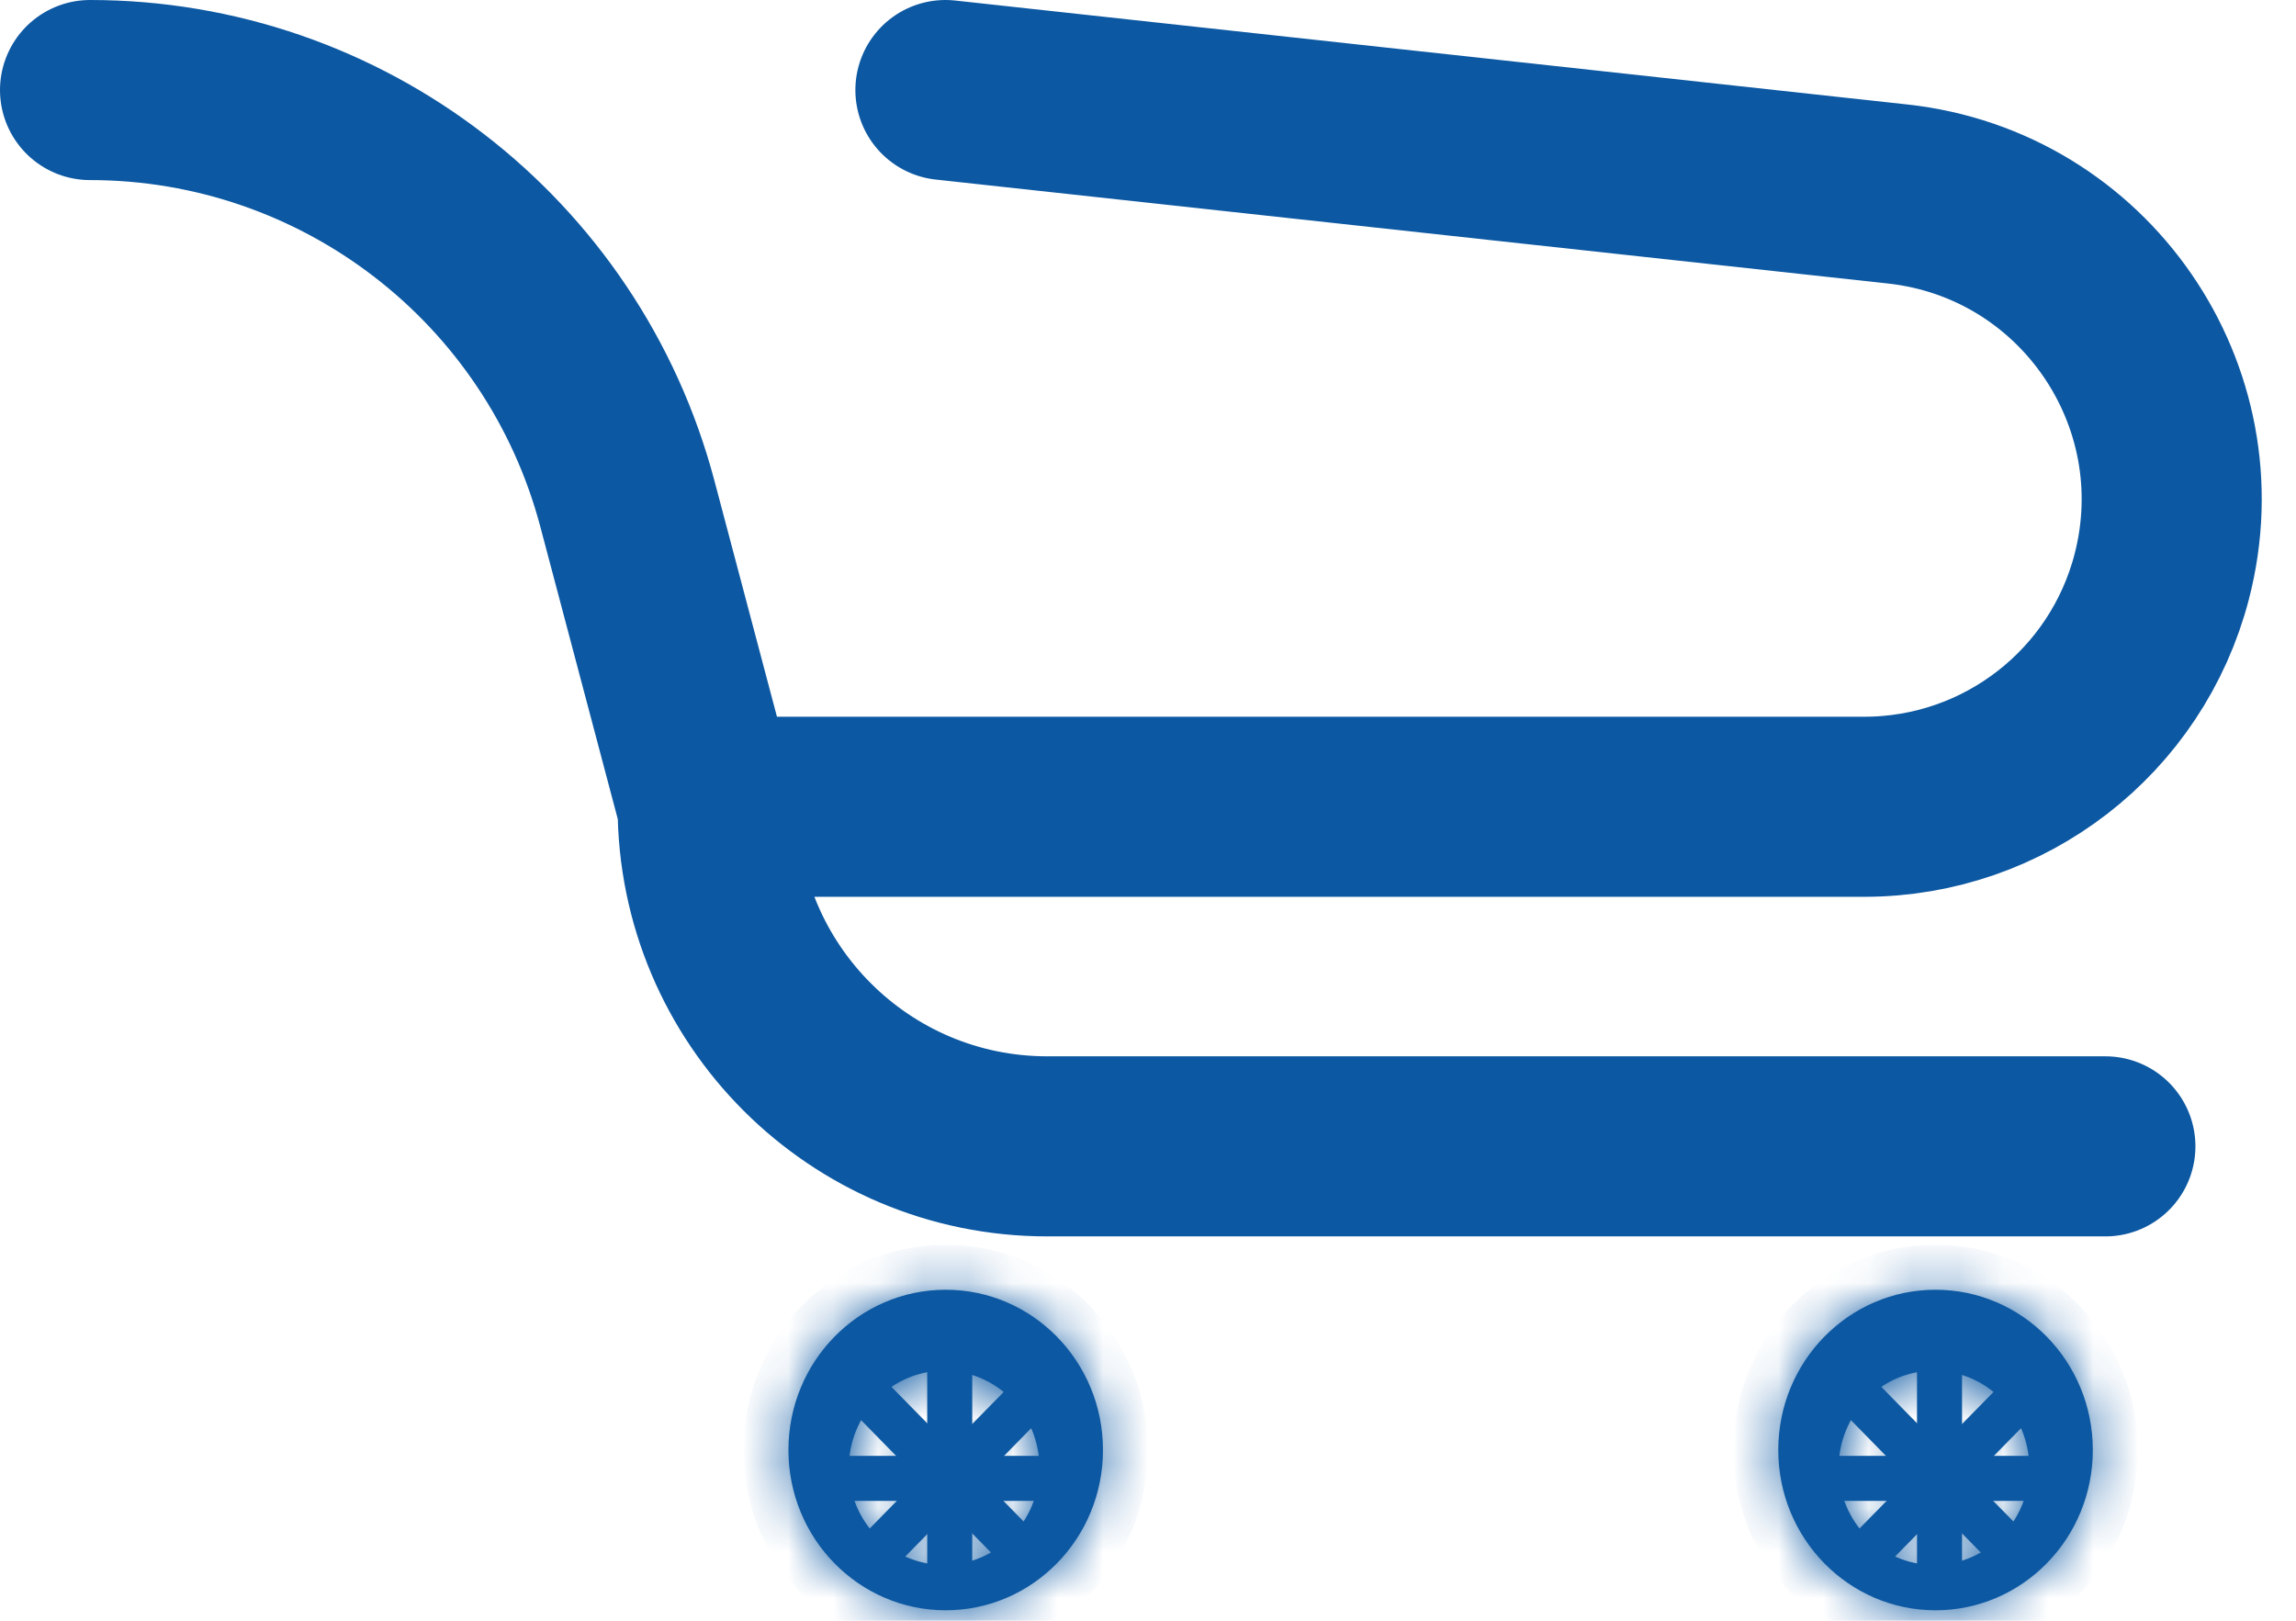 <svg width="51" height="36" viewBox="0 0 51 36" fill="none" xmlns="http://www.w3.org/2000/svg">
<mask id="path-1-inside-1_104_104" fill="white">
<path fill-rule="evenodd" clip-rule="evenodd" d="M21.007 35.768C22.936 35.768 24.5 34.174 24.5 32.208C24.5 30.242 22.936 28.648 21.007 28.648C19.077 28.648 17.513 30.242 17.513 32.208C17.513 34.174 19.077 35.768 21.007 35.768ZM20.972 34.761C22.141 34.761 23.089 33.795 23.089 32.604C23.089 31.412 22.141 30.446 20.972 30.446C19.803 30.446 18.855 31.412 18.855 32.604C18.855 33.795 19.803 34.761 20.972 34.761Z"/>
</mask>
<path fill-rule="evenodd" clip-rule="evenodd" d="M21.007 35.768C22.936 35.768 24.5 34.174 24.5 32.208C24.5 30.242 22.936 28.648 21.007 28.648C19.077 28.648 17.513 30.242 17.513 32.208C17.513 34.174 19.077 35.768 21.007 35.768ZM20.972 34.761C22.141 34.761 23.089 33.795 23.089 32.604C23.089 31.412 22.141 30.446 20.972 30.446C19.803 30.446 18.855 31.412 18.855 32.604C18.855 33.795 19.803 34.761 20.972 34.761Z" fill="#0C58A2"/>
<path d="M23.5 32.208C23.5 33.64 22.366 34.768 21.007 34.768V36.768C23.506 36.768 25.5 34.709 25.5 32.208H23.5ZM21.007 29.648C22.366 29.648 23.5 30.776 23.5 32.208H25.5C25.5 29.708 23.506 27.648 21.007 27.648V29.648ZM18.513 32.208C18.513 30.776 19.647 29.648 21.007 29.648V27.648C18.507 27.648 16.513 29.708 16.513 32.208H18.513ZM21.007 34.768C19.647 34.768 18.513 33.64 18.513 32.208H16.513C16.513 34.709 18.507 36.768 21.007 36.768V34.768ZM22.089 32.604C22.089 33.261 21.571 33.761 20.972 33.761V35.761C22.711 35.761 24.089 34.33 24.089 32.604H22.089ZM20.972 31.446C21.571 31.446 22.089 31.947 22.089 32.604H24.089C24.089 30.878 22.711 29.446 20.972 29.446V31.446ZM19.855 32.604C19.855 31.947 20.373 31.446 20.972 31.446V29.446C19.233 29.446 17.855 30.878 17.855 32.604H19.855ZM20.972 33.761C20.373 33.761 19.855 33.261 19.855 32.604H17.855C17.855 34.33 19.233 35.761 20.972 35.761V33.761Z" fill="#0C58A2" mask="url(#path-1-inside-1_104_104)"/>
<mask id="path-3-inside-2_104_104" fill="white">
<ellipse cx="21.096" cy="32.838" rx="0.921" ry="0.939"/>
</mask>
<ellipse cx="21.096" cy="32.838" rx="0.921" ry="0.939" fill="#0C58A2"/>
<path d="M21.017 32.838C21.017 32.827 21.022 32.813 21.033 32.801C21.045 32.789 21.068 32.776 21.096 32.776V34.776C22.174 34.776 23.017 33.891 23.017 32.838H21.017ZM21.096 32.776C21.124 32.776 21.147 32.789 21.158 32.801C21.17 32.813 21.175 32.827 21.175 32.838H19.175C19.175 33.891 20.017 34.776 21.096 34.776V32.776ZM21.175 32.838C21.175 32.848 21.17 32.863 21.158 32.874C21.147 32.886 21.124 32.899 21.096 32.899V30.899C20.017 30.899 19.175 31.785 19.175 32.838H21.175ZM21.096 32.899C21.068 32.899 21.045 32.886 21.033 32.874C21.022 32.863 21.017 32.848 21.017 32.838H23.017C23.017 31.785 22.174 30.899 21.096 30.899V32.899Z" fill="#0C58A2" mask="url(#path-3-inside-2_104_104)"/>
<path d="M18.793 32.838H23.398" stroke="#0C58A2"/>
<path d="M21.096 35.419V30.256" stroke="#0C58A2"/>
<path d="M19.246 34.739L22.946 30.968" stroke="#0C58A2"/>
<path d="M18.793 30.491L22.971 34.748" stroke="#0C58A2"/>
<mask id="path-9-inside-3_104_104" fill="white">
<path fill-rule="evenodd" clip-rule="evenodd" d="M42.993 35.768C44.923 35.768 46.487 34.174 46.487 32.208C46.487 30.242 44.923 28.648 42.993 28.648C41.064 28.648 39.5 30.242 39.5 32.208C39.5 34.174 41.064 35.768 42.993 35.768ZM42.959 34.761C44.128 34.761 45.076 33.795 45.076 32.604C45.076 31.412 44.128 30.446 42.959 30.446C41.789 30.446 40.841 31.412 40.841 32.604C40.841 33.795 41.789 34.761 42.959 34.761Z"/>
</mask>
<path fill-rule="evenodd" clip-rule="evenodd" d="M42.993 35.768C44.923 35.768 46.487 34.174 46.487 32.208C46.487 30.242 44.923 28.648 42.993 28.648C41.064 28.648 39.5 30.242 39.5 32.208C39.5 34.174 41.064 35.768 42.993 35.768ZM42.959 34.761C44.128 34.761 45.076 33.795 45.076 32.604C45.076 31.412 44.128 30.446 42.959 30.446C41.789 30.446 40.841 31.412 40.841 32.604C40.841 33.795 41.789 34.761 42.959 34.761Z" fill="#0C58A2"/>
<path d="M45.487 32.208C45.487 33.64 44.353 34.768 42.993 34.768V36.768C45.493 36.768 47.487 34.709 47.487 32.208H45.487ZM42.993 29.648C44.353 29.648 45.487 30.776 45.487 32.208H47.487C47.487 29.708 45.493 27.648 42.993 27.648V29.648ZM40.5 32.208C40.5 30.776 41.634 29.648 42.993 29.648V27.648C40.494 27.648 38.5 29.708 38.5 32.208H40.5ZM42.993 34.768C41.634 34.768 40.5 33.64 40.5 32.208H38.5C38.5 34.709 40.494 36.768 42.993 36.768V34.768ZM44.076 32.604C44.076 33.261 43.558 33.761 42.959 33.761V35.761C44.698 35.761 46.076 34.33 46.076 32.604H44.076ZM42.959 31.446C43.558 31.446 44.076 31.947 44.076 32.604H46.076C46.076 30.878 44.698 29.446 42.959 29.446V31.446ZM41.841 32.604C41.841 31.947 42.359 31.446 42.959 31.446V29.446C41.219 29.446 39.841 30.878 39.841 32.604H41.841ZM42.959 33.761C42.359 33.761 41.841 33.261 41.841 32.604H39.841C39.841 34.33 41.219 35.761 42.959 35.761V33.761Z" fill="#0C58A2" mask="url(#path-9-inside-3_104_104)"/>
<mask id="path-11-inside-4_104_104" fill="white">
<ellipse cx="43.082" cy="32.838" rx="0.921" ry="0.939"/>
</mask>
<ellipse cx="43.082" cy="32.838" rx="0.921" ry="0.939" fill="#0C58A2"/>
<path d="M43.003 32.838C43.003 32.827 43.009 32.813 43.02 32.801C43.032 32.789 43.055 32.776 43.082 32.776V34.776C44.161 34.776 45.003 33.891 45.003 32.838H43.003ZM43.082 32.776C43.11 32.776 43.133 32.789 43.145 32.801C43.156 32.813 43.161 32.827 43.161 32.838H41.161C41.161 33.891 42.004 34.776 43.082 34.776V32.776ZM43.161 32.838C43.161 32.848 43.156 32.863 43.145 32.874C43.133 32.886 43.11 32.899 43.082 32.899V30.899C42.004 30.899 41.161 31.785 41.161 32.838H43.161ZM43.082 32.899C43.055 32.899 43.032 32.886 43.02 32.874C43.009 32.863 43.003 32.848 43.003 32.838H45.003C45.003 31.785 44.161 30.899 43.082 30.899V32.899Z" fill="#0C58A2" mask="url(#path-11-inside-4_104_104)"/>
<path d="M40.78 32.838H45.385" stroke="#0C58A2"/>
<path d="M43.082 35.419V30.256" stroke="#0C58A2"/>
<path d="M41.232 34.739L44.933 30.968" stroke="#0C58A2"/>
<path d="M40.78 30.491L44.957 34.748" stroke="#0C58A2"/>
<path d="M2 2V2C7.6 2 12.499 5.77 13.934 11.183L15.719 17.92M46.766 25.463H23.262C19.096 25.463 15.719 22.086 15.719 17.92V17.92M15.719 17.92H41.411C44.52 17.92 47.237 15.818 48.018 12.808V12.808C49.063 8.779 46.289 4.761 42.152 4.309L21 2" stroke="#0C58A2" stroke-width="4" stroke-linecap="round" stroke-linejoin="round"/>
</svg>

